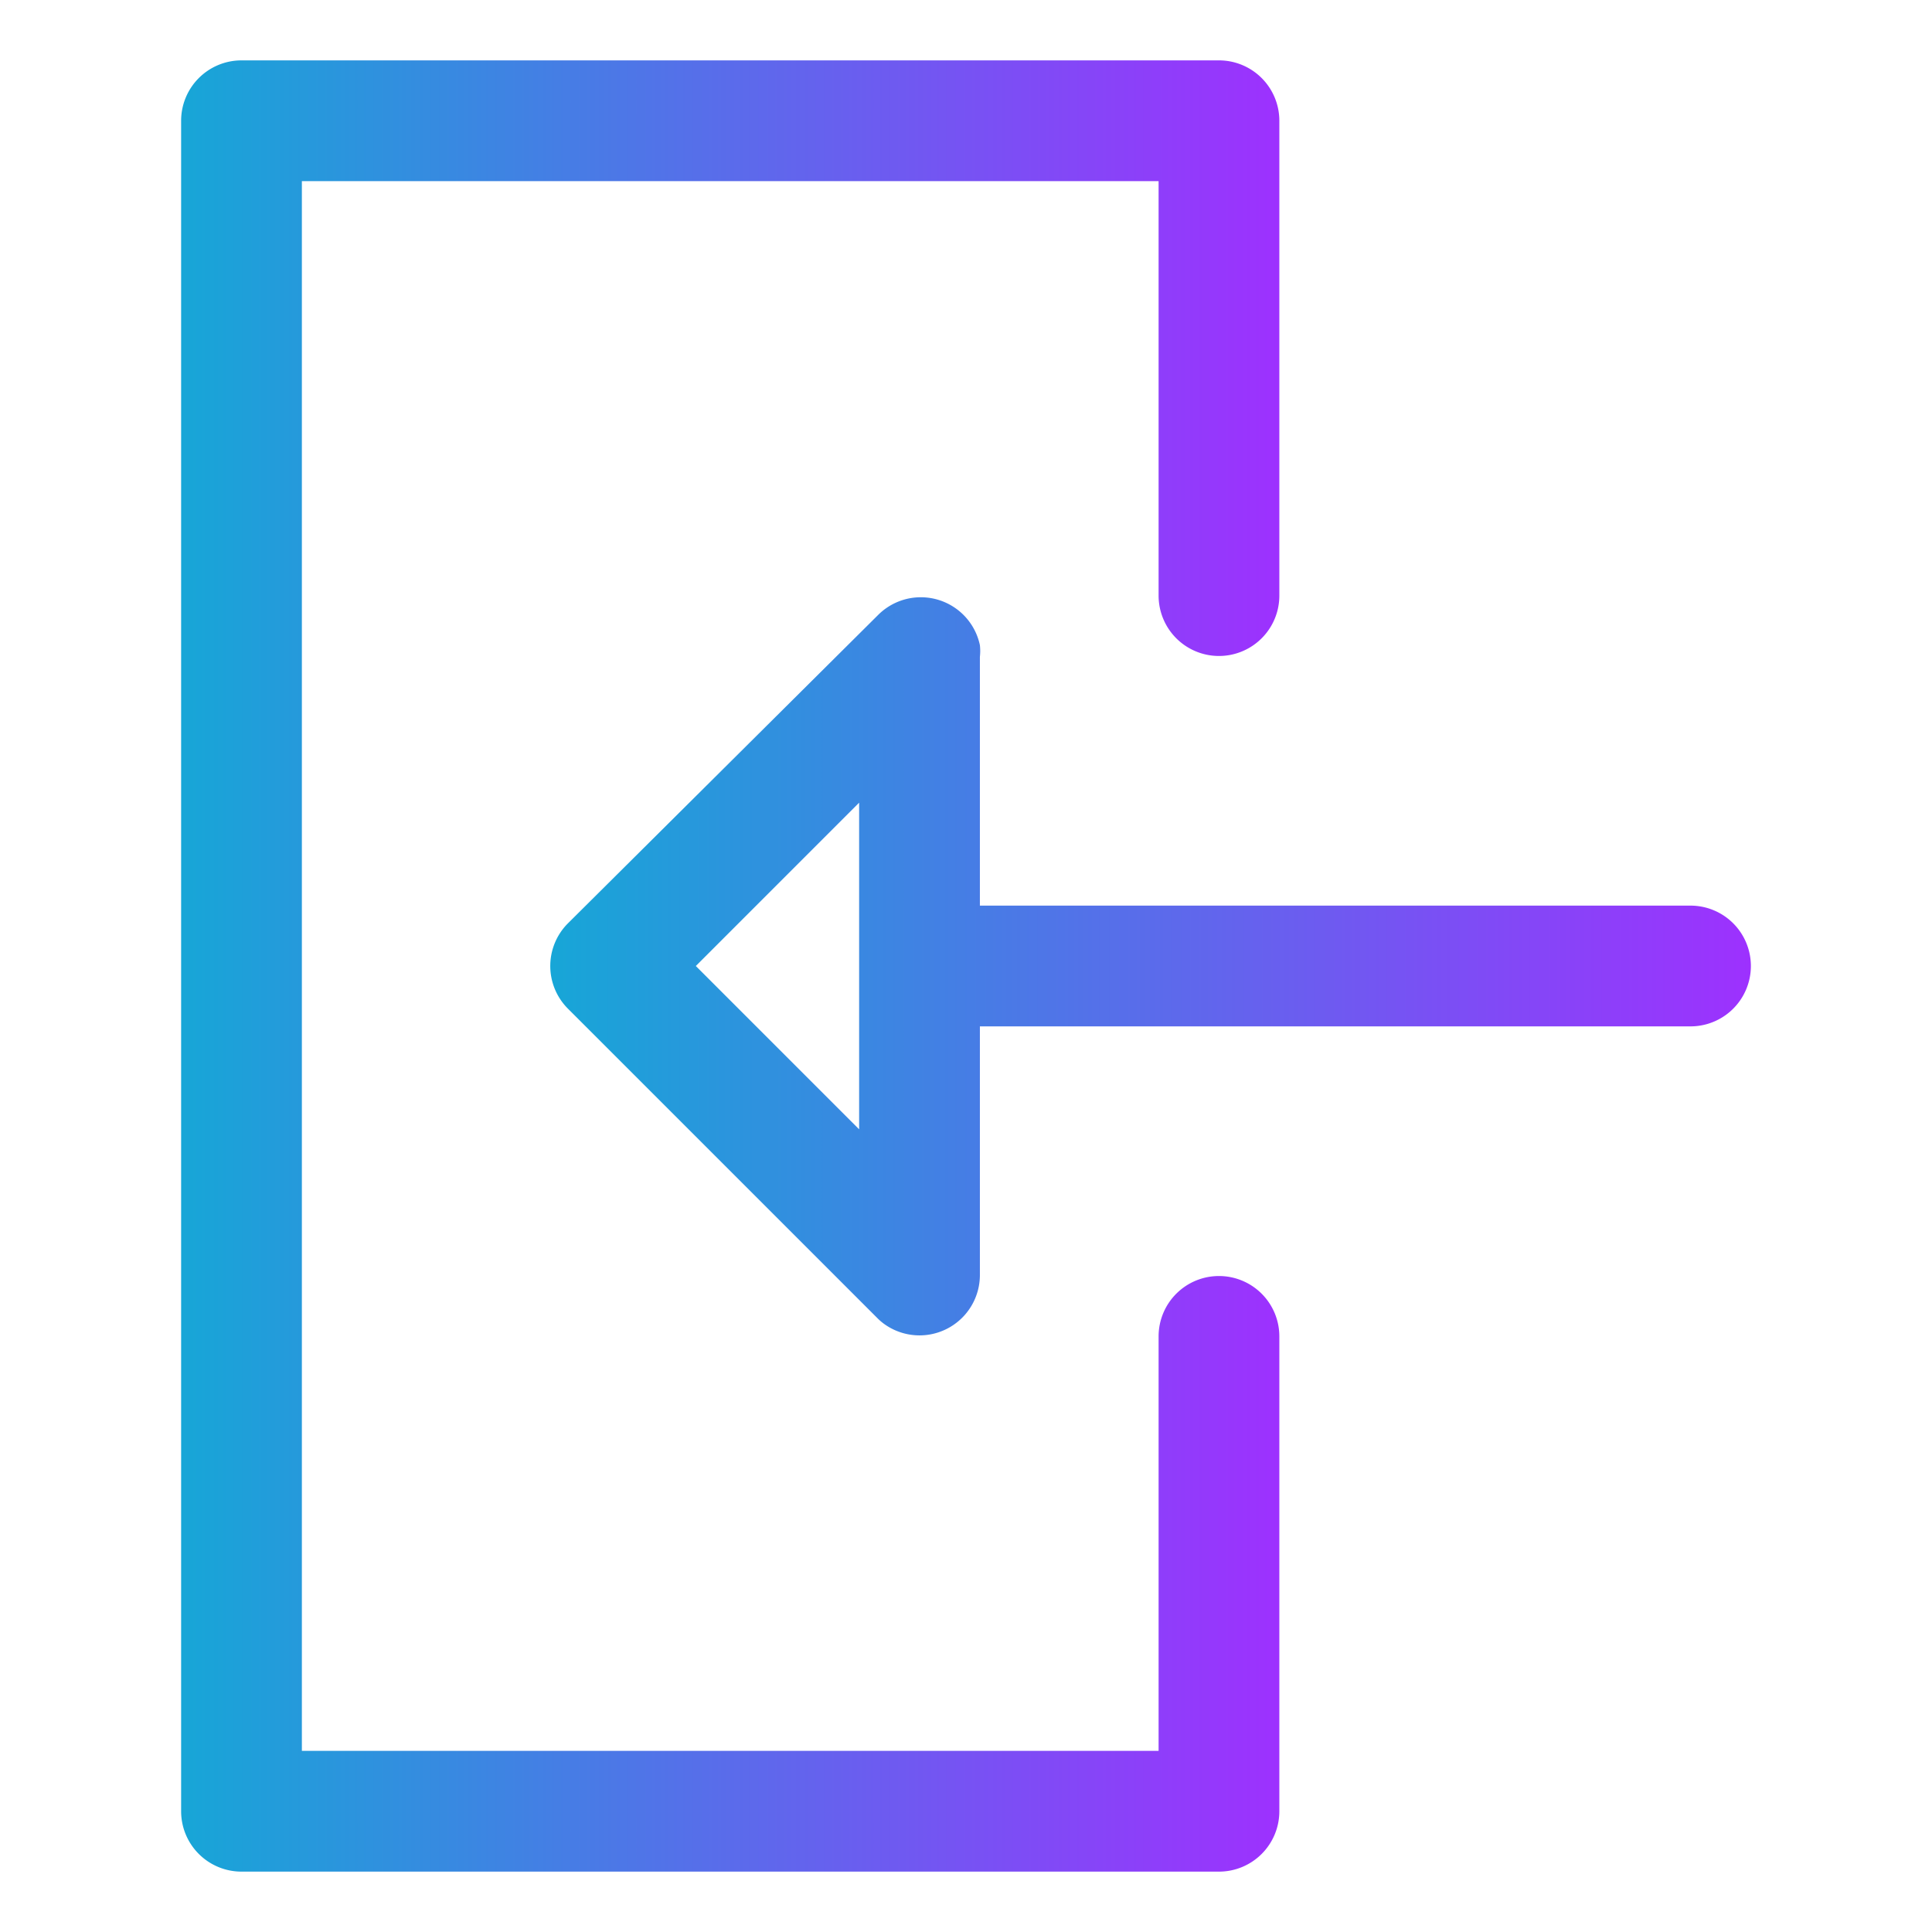 <?xml version="1.0" encoding="UTF-8" standalone="no"?> <svg xmlns="http://www.w3.org/2000/svg" xmlns:xlink="http://www.w3.org/1999/xlink" viewBox="0 0 64 64"><defs><style>.cls-1{fill:url(#linear-gradient);}.cls-2{fill:url(#linear-gradient-2);}</style><linearGradient id="linear-gradient" x1="6" y1="32" x2="42.38" y2="32" gradientUnits="userSpaceOnUse"><stop offset="0" stop-color="#17a6d7"/><stop offset="1" stop-color="#9d31fe"/></linearGradient><linearGradient id="linear-gradient-2" x1="18.22" x2="57.97" xlink:href="#linear-gradient"/></defs><g id="Layer_83" data-name="Layer 83"><path class="cls-1" d="M40.38,42.27a2,2,0,0,0-2,2V58H10V6H38.38V19.73a2,2,0,0,0,4,0V4a2,2,0,0,0-2-2H8A2,2,0,0,0,6,4V60a2,2,0,0,0,2,2H40.38a2,2,0,0,0,2-2V44.27A2,2,0,0,0,40.38,42.27Z"/><path class="cls-2" d="M56,30H32.46V21.76a1.72,1.72,0,0,0,0-.39,2,2,0,0,0-3.37-1L18.81,30.59a2,2,0,0,0,0,2.82L29.05,43.65a1.81,1.81,0,0,0,.3.25,2,2,0,0,0,3.11-1.66V34H56A2,2,0,0,0,56,30ZM28.46,26.59V37.41L23.05,32Z"/></g></svg>